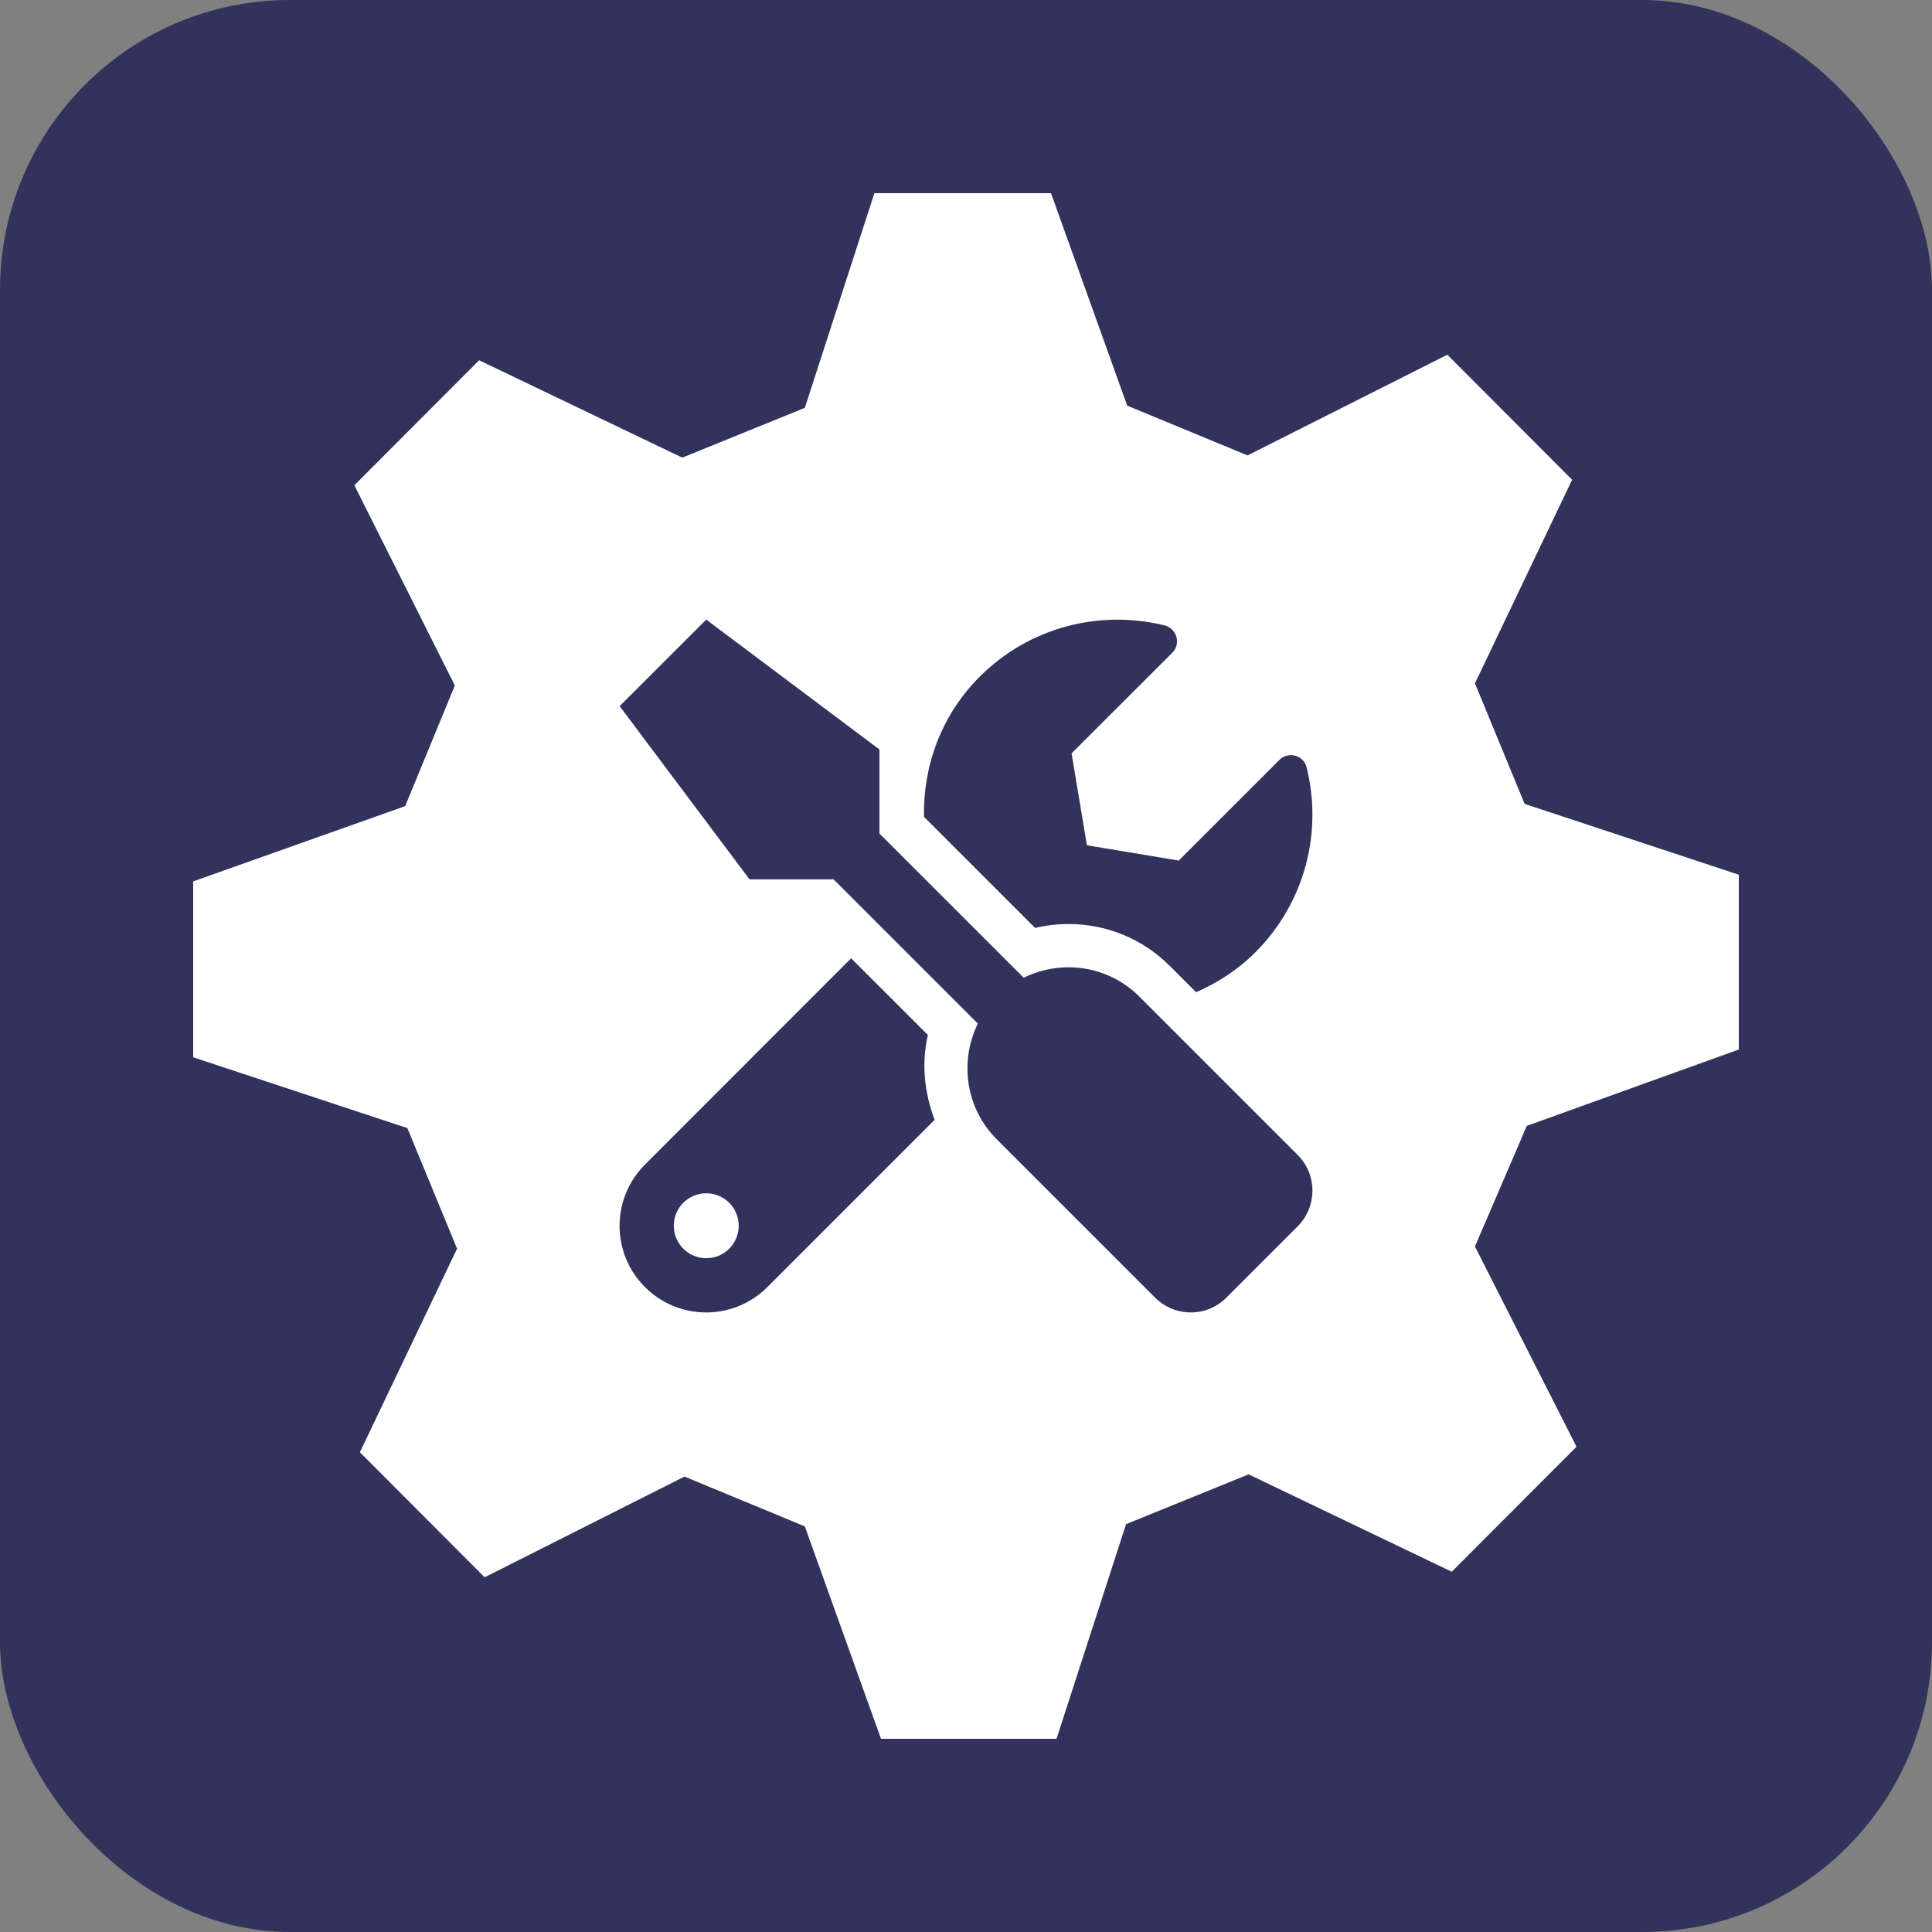 <svg width="40" height="40" viewBox="0 0 40 40" fill="none" xmlns="http://www.w3.org/2000/svg">
<rect x="0" y="0" width="40" height="40" fill="#808080" stroke="none"/>
<rect width="40" height="40" rx="6" fill="#32335C"/>
<path fill-rule="evenodd" clip-rule="evenodd" d="M36 21.729V18.11L31.566 16.644L30.537 14.148L32.549 9.933L29.966 7.344L25.829 9.429L23.337 8.398L21.76 4H18.103L16.663 8.444L14.126 9.475L9.92 7.459L7.337 10.047L9.417 14.193L8.389 16.69L4 18.248V21.89L8.434 23.356L9.463 25.852L7.451 30.067L10.034 32.656L14.171 30.571L16.663 31.602L18.24 36H21.874L23.314 31.556L25.851 30.525L30.057 32.541L32.64 29.953L30.537 25.807L31.611 23.31L36 21.729ZM23.587 20.632L26.868 23.913C27.274 24.319 27.274 24.98 26.868 25.389L25.391 26.866C24.985 27.275 24.324 27.275 23.915 26.866L20.634 23.585C19.987 22.938 19.864 21.971 20.245 21.193L17.258 18.206H15.518L12.829 14.62L14.622 12.828L18.208 15.517V17.257L21.195 20.243C21.973 19.859 22.94 19.985 23.587 20.632ZM24.22 19.999C23.66 19.439 22.915 19.131 22.122 19.131C21.892 19.131 21.657 19.159 21.43 19.212L19.13 16.912C19.11 15.862 19.485 14.808 20.284 14.01C21.32 12.973 22.783 12.62 24.111 12.948C24.366 13.012 24.456 13.329 24.271 13.514L22.186 15.598L22.503 17.5L24.405 17.817L26.489 15.733C26.674 15.548 26.991 15.635 27.052 15.887C27.383 17.215 27.03 18.677 25.991 19.716C25.627 20.081 25.206 20.349 24.764 20.543L24.22 19.999ZM17.622 19.84L19.211 21.428C19.074 22.019 19.138 22.627 19.351 23.184L15.888 26.647C15.188 27.348 14.053 27.348 13.353 26.647C12.652 25.947 12.652 24.812 13.353 24.112L17.622 19.84ZM13.95 25.378C13.95 25.748 14.252 26.05 14.622 26.05C14.995 26.05 15.294 25.748 15.294 25.378C15.294 25.006 14.995 24.706 14.622 24.706C14.249 24.706 13.95 25.006 13.95 25.378Z" fill="white"/>
</svg>

